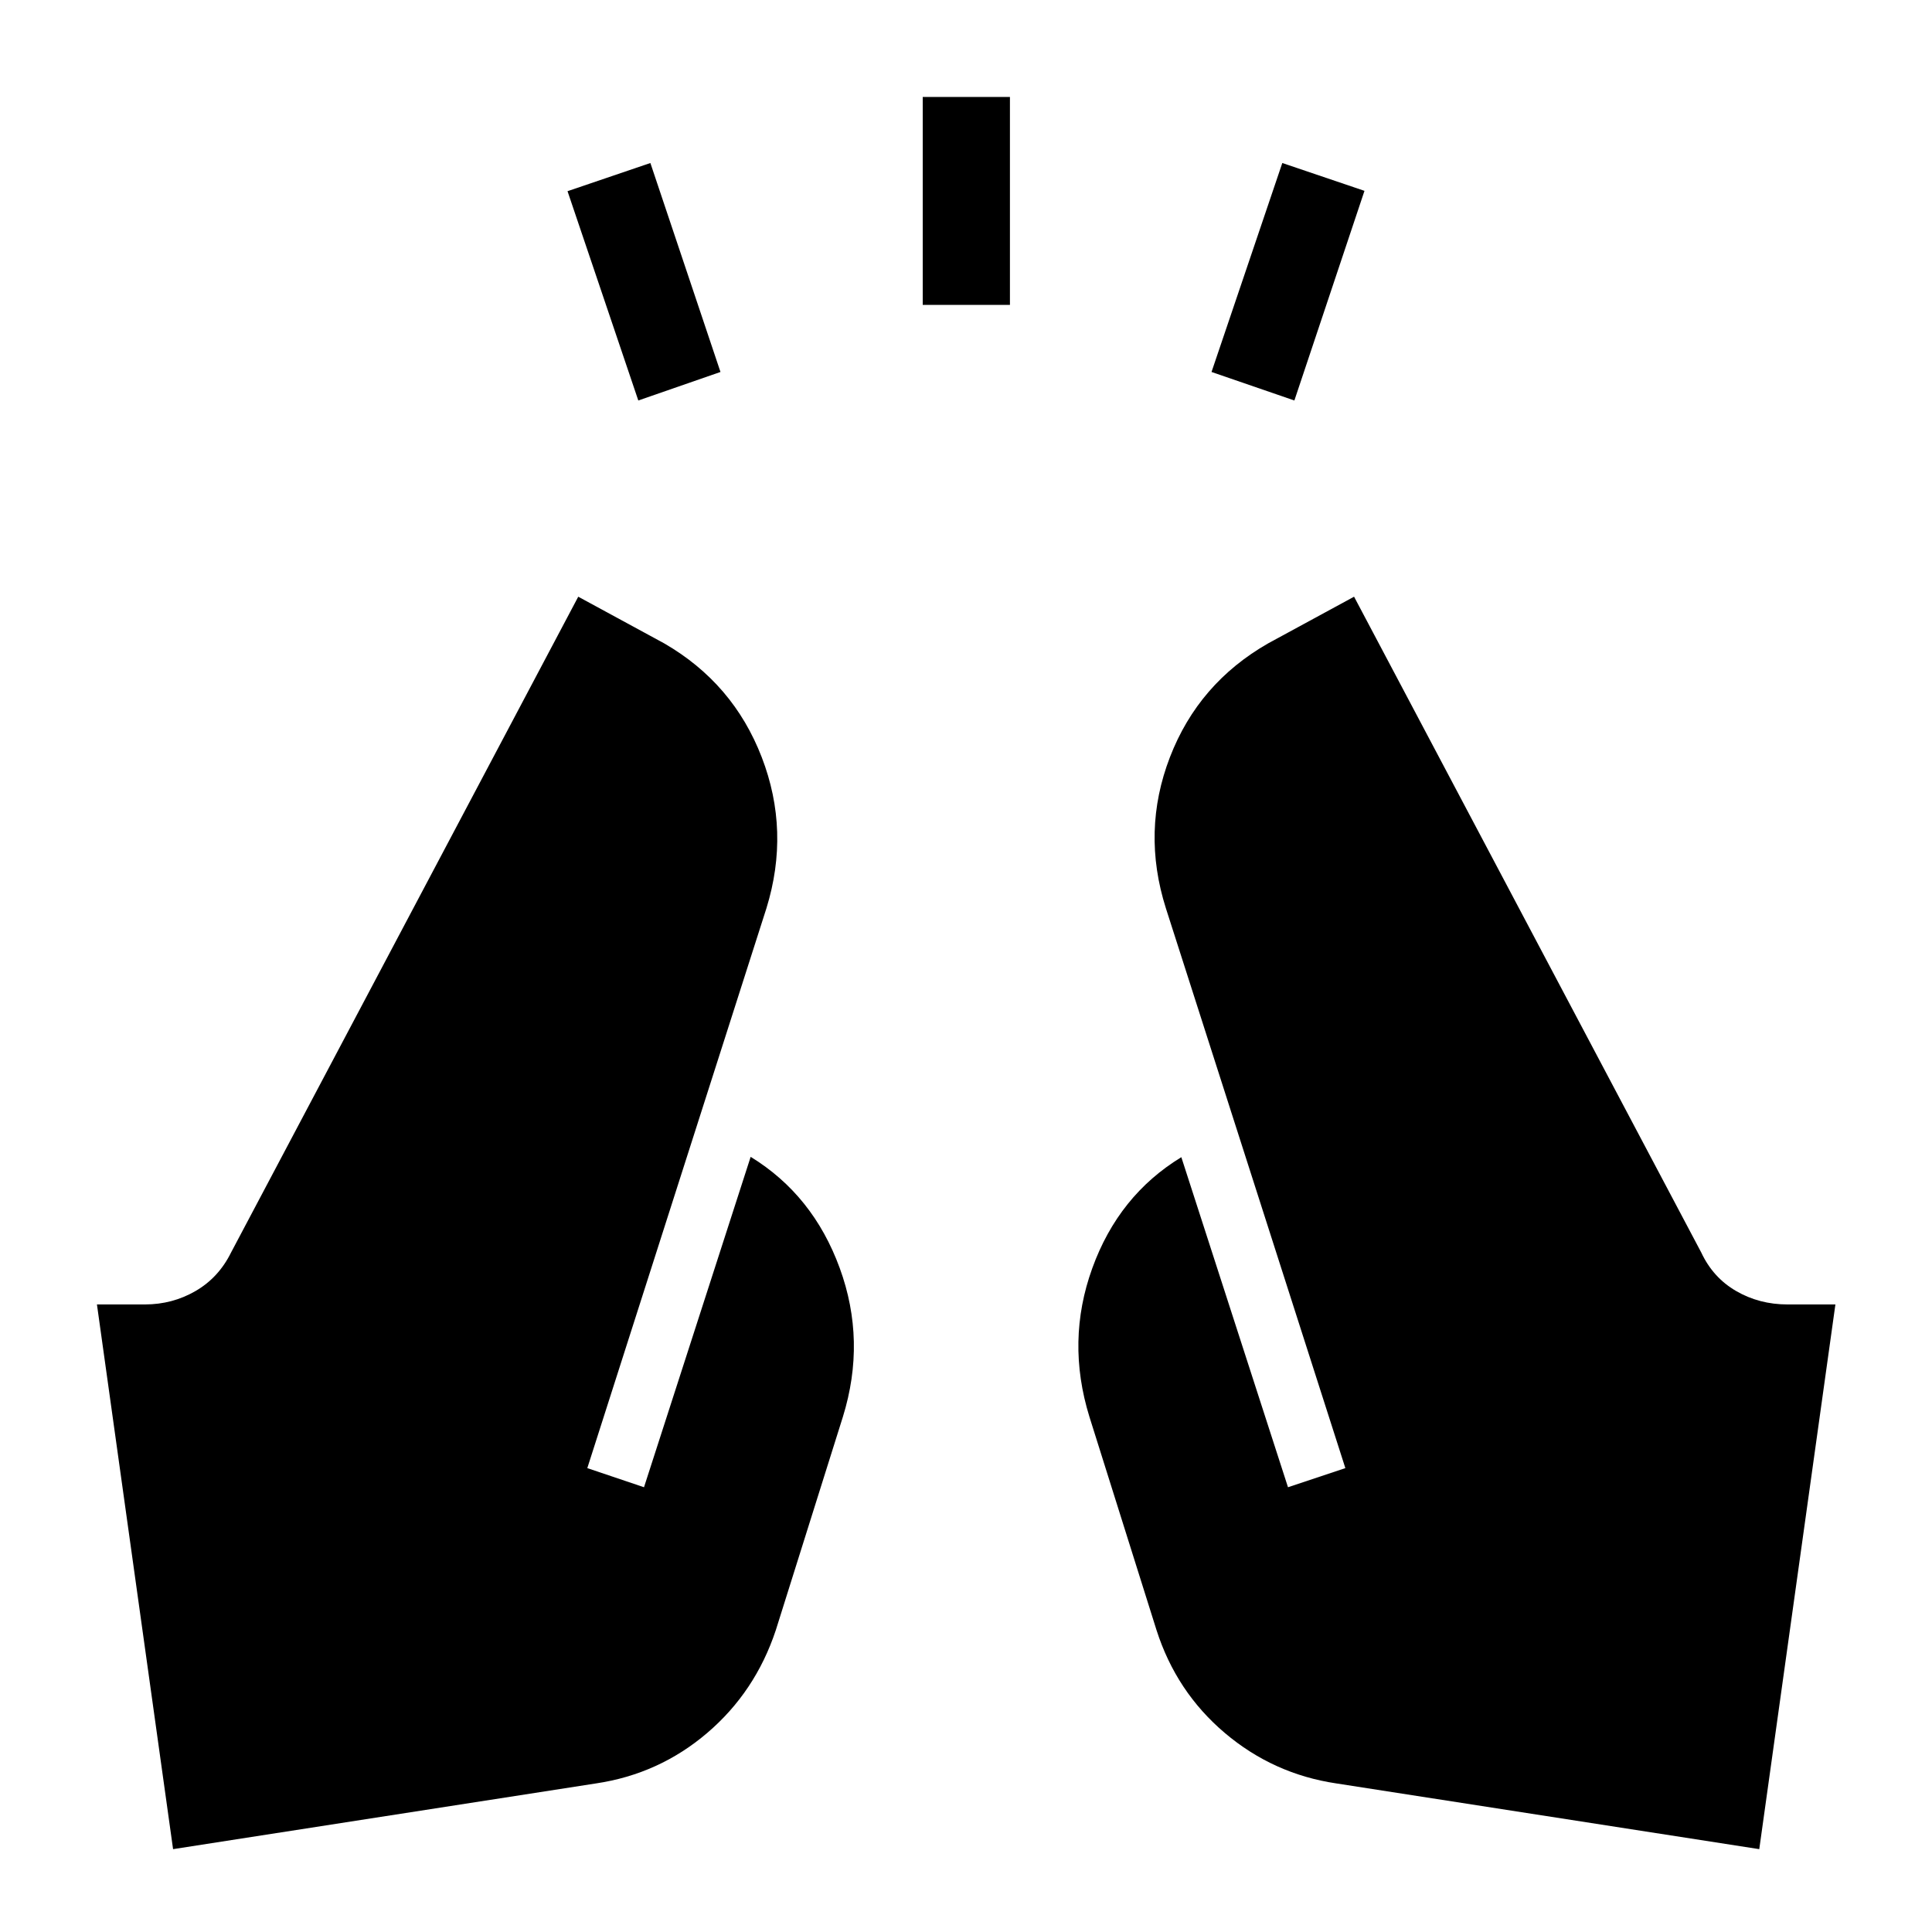 <svg xmlns="http://www.w3.org/2000/svg" height="40" viewBox="0 -960 960 960" width="40"><path d="M317.17-761 282-865l41.17-14L358-775.17 317.17-761Zm141.33-47.5v-103.33h43.33v103.33H458.5ZM643.17-761 602-775.17 637.17-879 678-865.17 643.17-761Zm231 719.83L664-73.83q-31.33-4.67-55.42-25.09-24.08-20.41-33.91-51.08l-33.34-106q-11.66-37.67 1.42-73.83Q555.83-366 587-385l53 164 28.5-9.5-89.17-278.17q-12.16-38.33 2-75.08 14.17-36.75 48.84-56.58l42.66-23.17 172.5 325.83q5.84 12.5 17.34 19.17 11.5 6.67 25.5 6.67H912L874.17-41.17ZM86-41.17 48.17-311.83H72q13.67 0 25.17-6.67 11.5-6.67 17.66-19.17l172.5-325.83L330-640.33q34.33 19.83 48.5 56.58 14.17 36.75 2.33 75.08l-89 278.17L320-221l53-164.17q31 19 44.25 55.25t1.58 73.92L385.5-150q-10.17 30.67-34.08 51.08-23.92 20.42-55.25 25.09L86-41.17Z"/></svg>